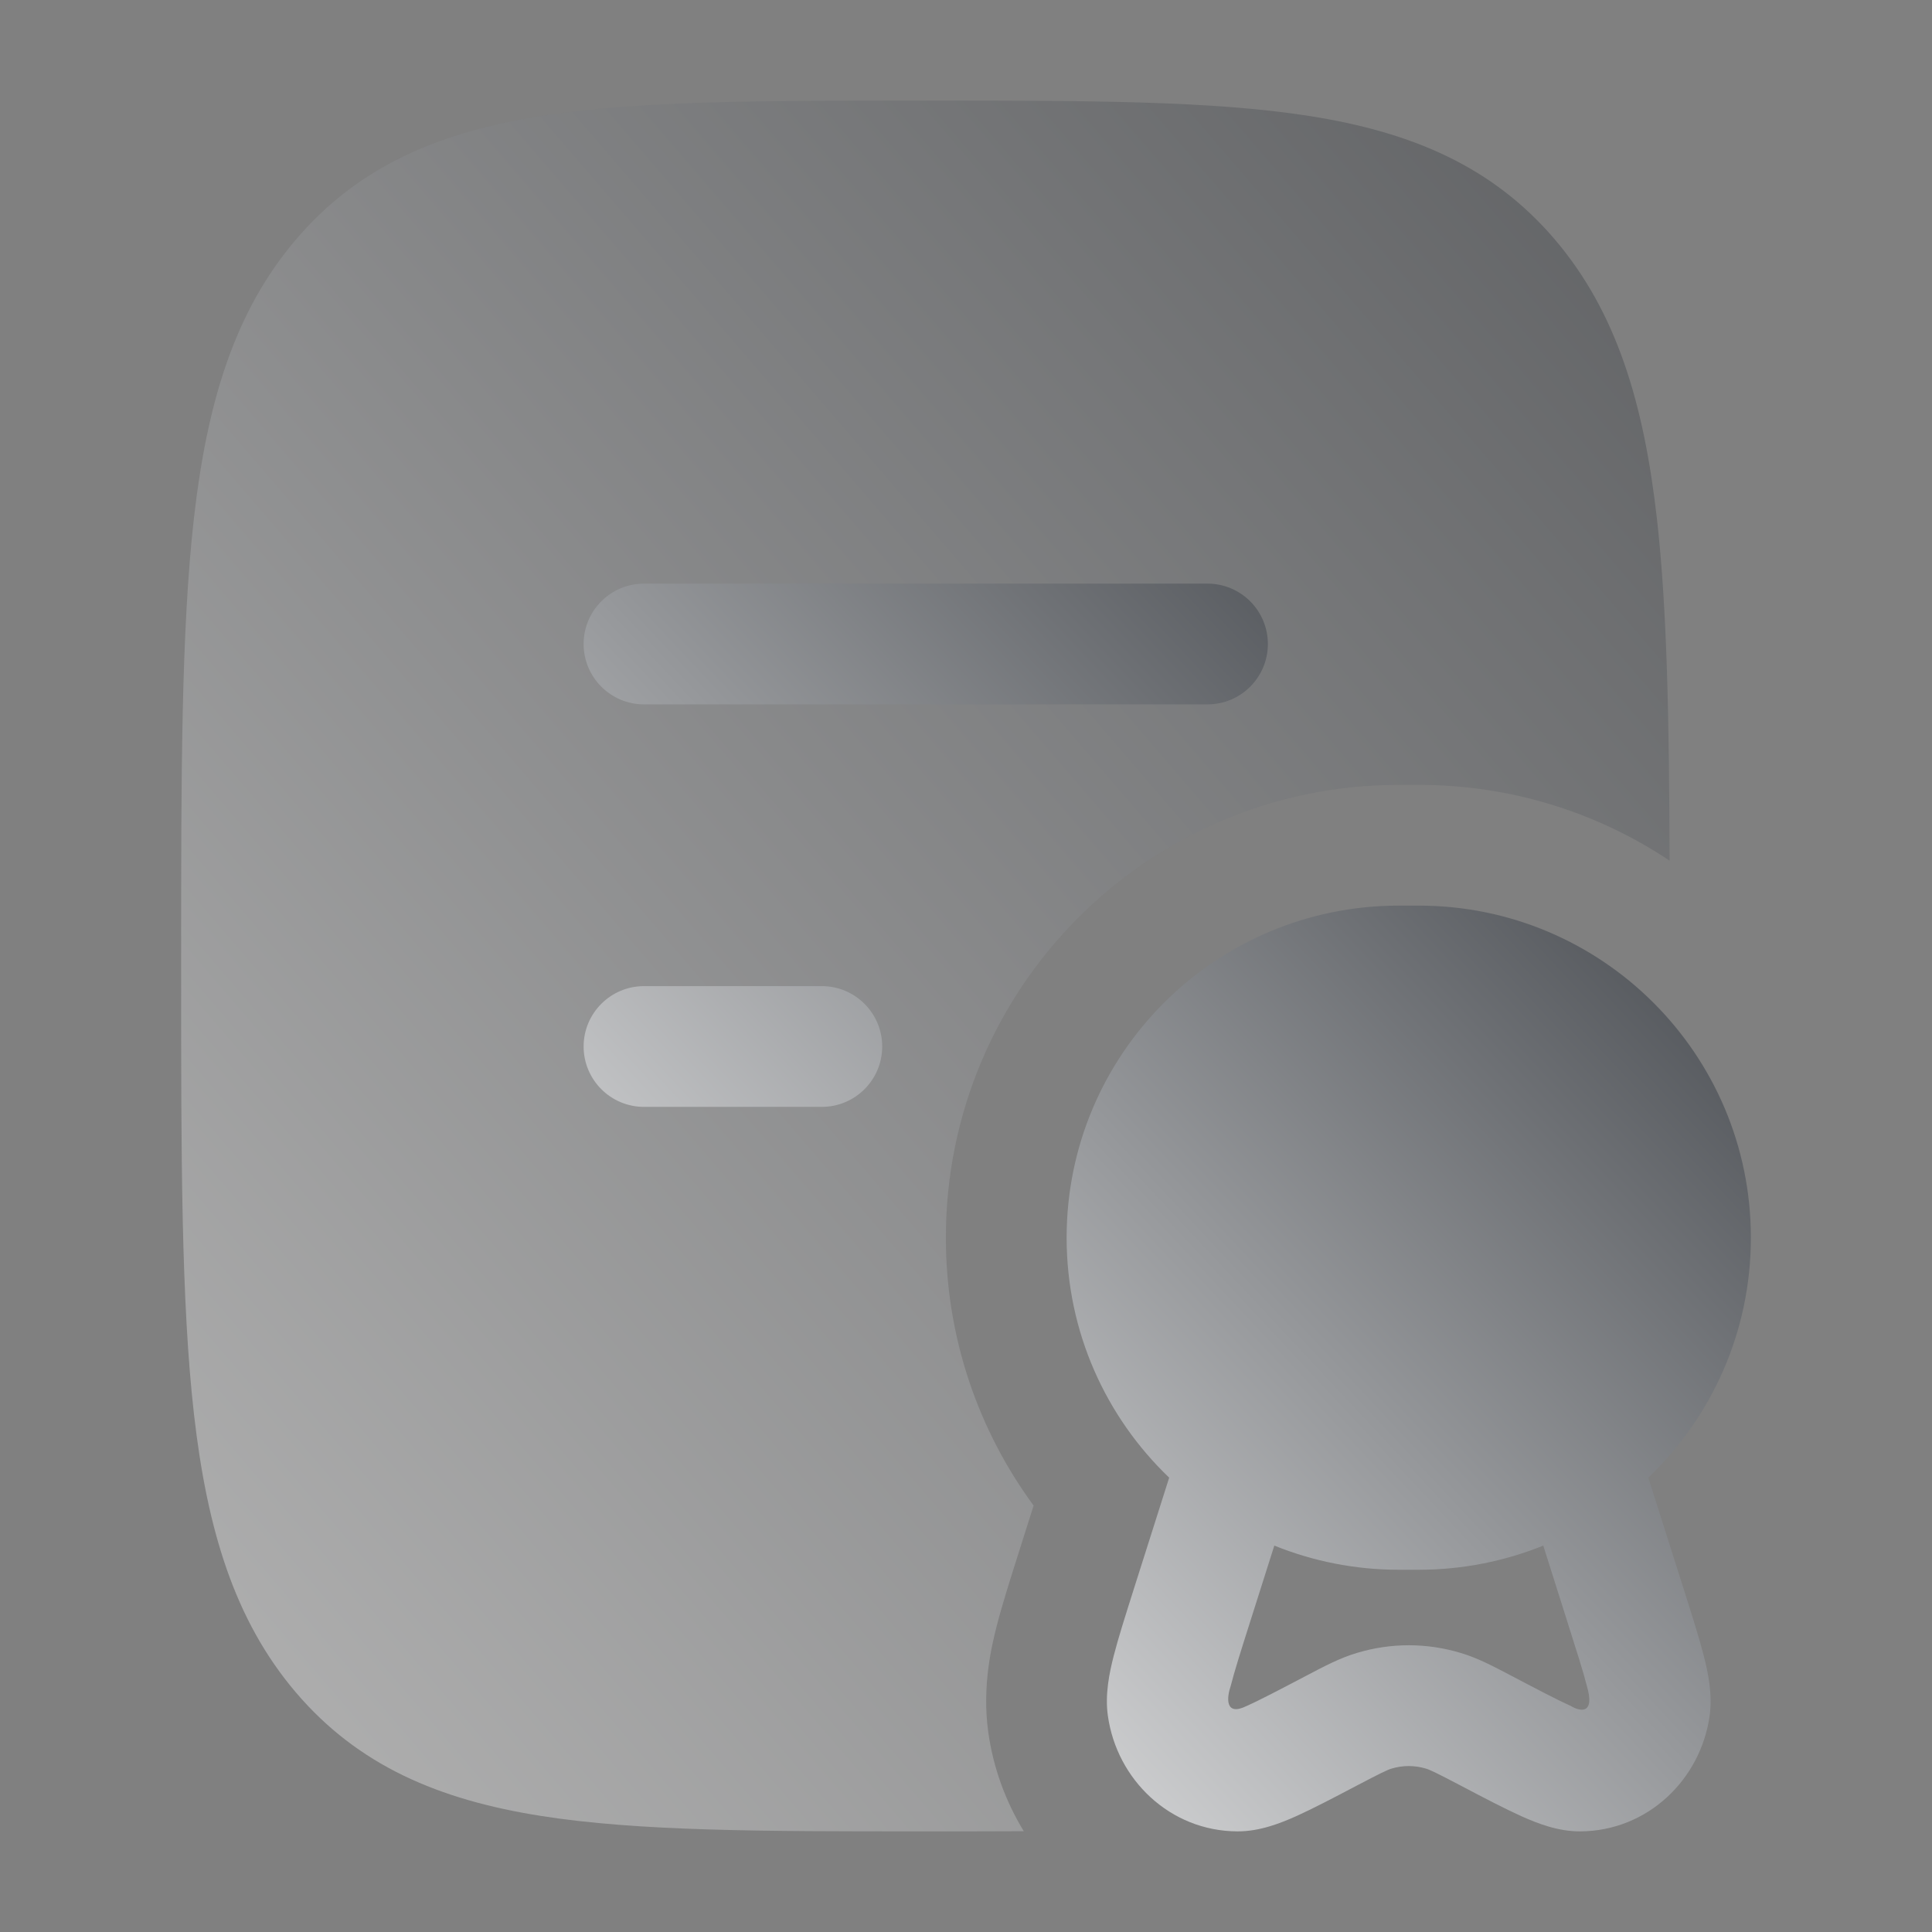 <svg width="24" height="24" viewBox="0 0 24 24" fill="none" xmlns="http://www.w3.org/2000/svg">
<rect x="0" y="0" width="24" height="24" fill="#808080" stroke="none"/>
<path opacity="0.4" d="M16.272 1.442C15.056 1.25 13.505 1.25 11.557 1.25H11.426C9.478 1.25 7.929 1.25 6.715 1.442C5.451 1.643 4.45 2.065 3.673 2.979C2.911 3.875 2.573 5.004 2.41 6.428C2.25 7.833 2.25 9.635 2.25 11.95V12.05C2.25 14.365 2.25 16.167 2.41 17.572C2.573 18.996 2.911 20.125 3.673 21.021C4.45 21.935 5.454 22.358 6.719 22.558C7.935 22.75 9.487 22.75 11.435 22.75H11.566C11.966 22.75 12.351 22.75 12.718 22.748C12.491 22.376 12.338 21.958 12.277 21.519C12.196 20.943 12.322 20.433 12.382 20.197C12.45 19.932 12.55 19.618 12.647 19.311L12.84 18.703C12.156 17.772 11.75 16.62 11.75 15.375C11.75 12.268 14.268 9.75 17.375 9.75H17.625C18.777 9.75 19.848 10.096 20.74 10.691C20.735 8.967 20.711 7.567 20.581 6.428C20.418 5.004 20.08 3.875 19.318 2.979C18.541 2.065 17.537 1.642 16.272 1.442Z" fill="url(#paint0_linear_797_2251)"/>
<path d="M8 7.25C7.586 7.25 7.25 7.586 7.25 8C7.25 8.414 7.586 8.75 8 8.75H15C15.414 8.75 15.75 8.414 15.75 8C15.75 7.586 15.414 7.25 15 7.25H8Z" fill="url(#paint1_linear_797_2251)"/>
<path d="M8 12.25C7.586 12.25 7.25 12.586 7.25 13C7.25 13.414 7.586 13.75 8 13.75H10.209C10.623 13.75 10.959 13.414 10.959 13C10.959 12.586 10.623 12.25 10.209 12.25H8Z" fill="url(#paint2_linear_797_2251)"/>
<path fill-rule="evenodd" clip-rule="evenodd" d="M13.25 15.375C13.25 13.097 15.097 11.25 17.375 11.25H17.625C19.903 11.25 21.75 13.097 21.75 15.375C21.75 16.548 21.26 17.606 20.476 18.356L20.914 19.735C21.019 20.067 21.108 20.346 21.165 20.569C21.219 20.781 21.275 21.047 21.238 21.312C21.127 22.108 20.465 22.747 19.628 22.75C19.349 22.751 19.09 22.647 18.898 22.561C18.694 22.469 18.441 22.337 18.145 22.181C17.849 22.026 17.767 21.986 17.713 21.97C17.574 21.928 17.426 21.928 17.287 21.97C17.233 21.986 17.151 22.026 16.855 22.181C16.559 22.337 16.306 22.469 16.102 22.561C15.91 22.647 15.651 22.751 15.372 22.75C14.535 22.747 13.873 22.108 13.762 21.312C13.725 21.047 13.781 20.781 13.835 20.569C13.892 20.346 13.981 20.067 14.086 19.735L14.524 18.356C13.74 17.606 13.25 16.548 13.25 15.375ZM15.83 19.2L15.523 20.167C15.409 20.526 15.334 20.764 15.289 20.941C15.24 21.081 15.211 21.328 15.487 21.192C15.645 21.122 15.902 20.987 16.226 20.817C16.45 20.699 16.645 20.596 16.854 20.534C17.276 20.406 17.725 20.406 18.147 20.534C18.355 20.596 18.551 20.699 18.775 20.817C19.098 20.987 19.356 21.122 19.513 21.192C19.624 21.26 19.819 21.305 19.712 20.941C19.667 20.764 19.591 20.526 19.477 20.167L19.171 19.2C18.693 19.393 18.171 19.5 17.625 19.5H17.375C16.829 19.5 16.308 19.393 15.83 19.2Z" fill="url(#paint3_linear_797_2251)"/>
<defs>
<linearGradient id="paint0_linear_797_2251" x1="2.25" y1="22.75" x2="23.508" y2="4.468" gradientUnits="userSpaceOnUse">
<stop stop-color="white"/>
<stop offset="1" stop-color="#2E3238"/>
</linearGradient>
<linearGradient id="paint1_linear_797_2251" x1="7.25" y1="22.75" x2="22.715" y2="8.282" gradientUnits="userSpaceOnUse">
<stop stop-color="white"/>
<stop offset="1" stop-color="#2E3238"/>
</linearGradient>
<linearGradient id="paint2_linear_797_2251" x1="7.25" y1="22.75" x2="22.715" y2="8.282" gradientUnits="userSpaceOnUse">
<stop stop-color="white"/>
<stop offset="1" stop-color="#2E3238"/>
</linearGradient>
<linearGradient id="paint3_linear_797_2251" x1="7.25" y1="22.75" x2="22.715" y2="8.282" gradientUnits="userSpaceOnUse">
<stop stop-color="white"/>
<stop offset="1" stop-color="#2E3238"/>
</linearGradient>
</defs>
</svg>
